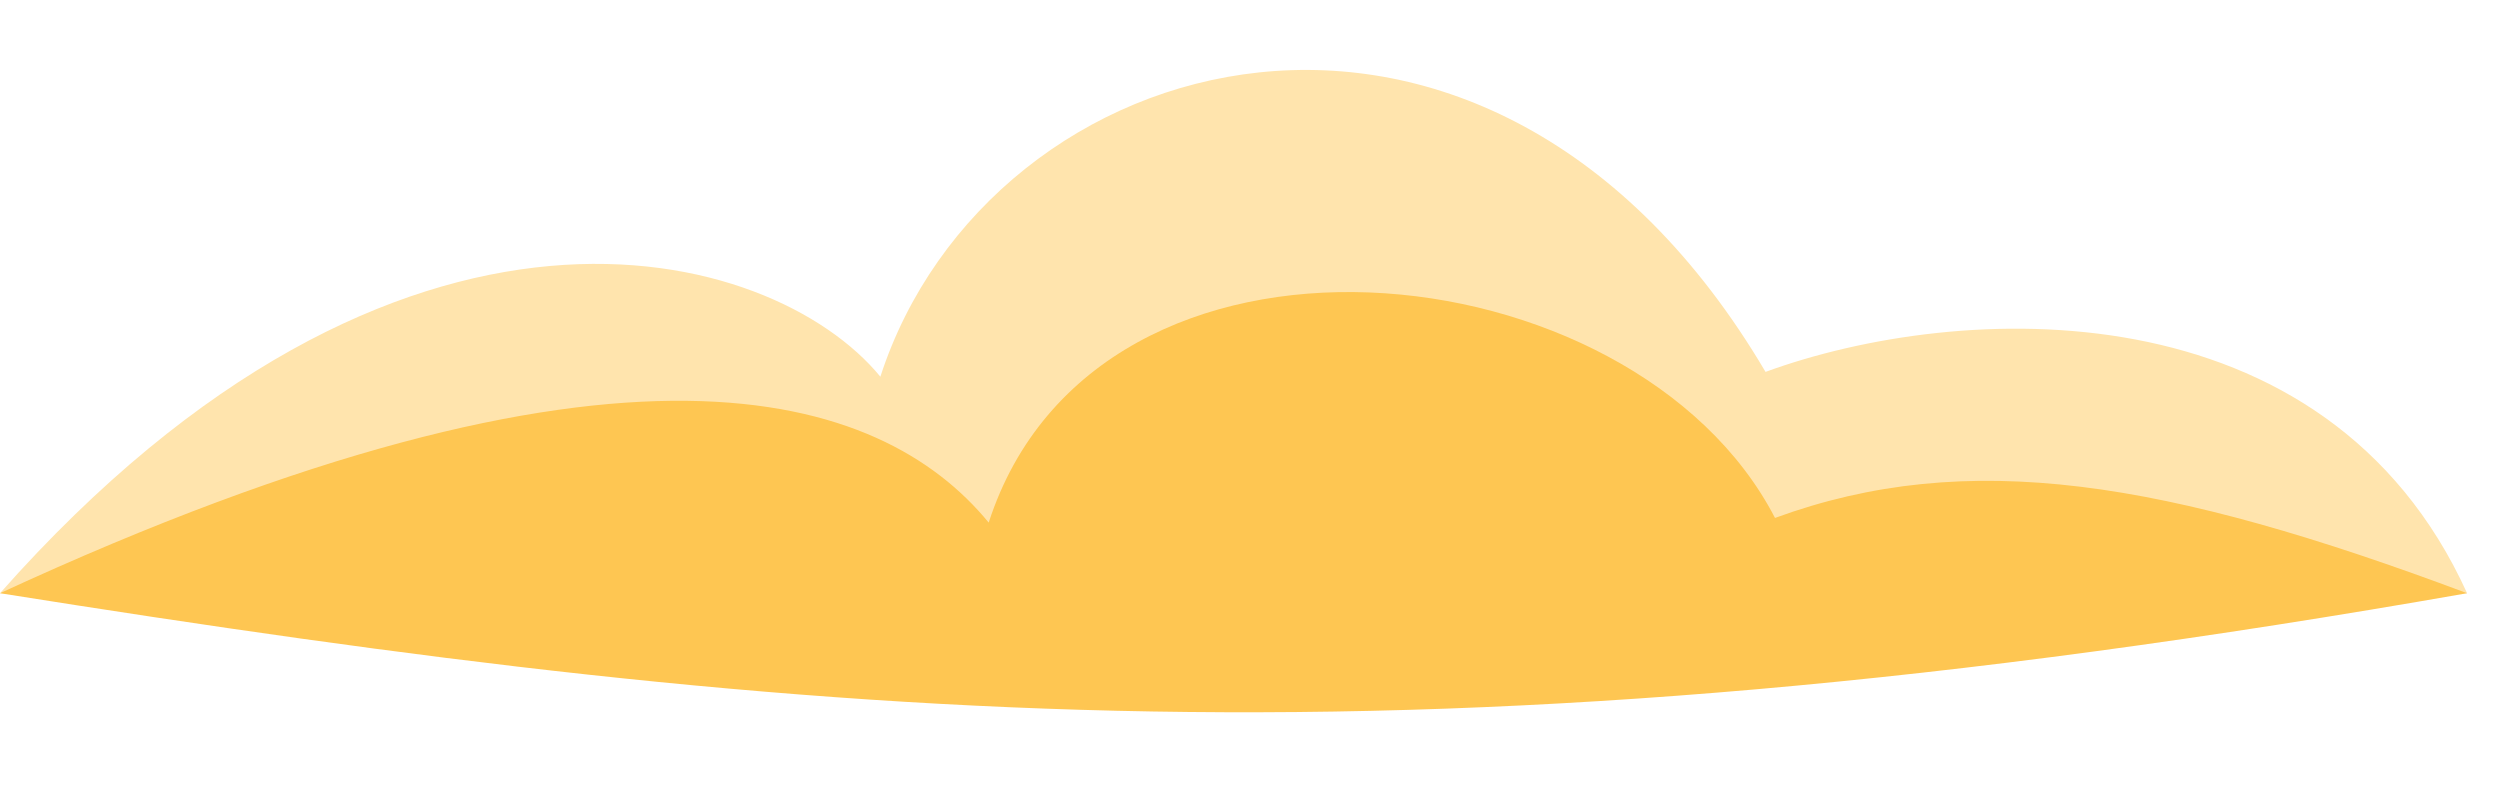<svg xmlns="http://www.w3.org/2000/svg" width="0.59in" height="0.19in" viewBox="0 0 177 57">
    <path id="behind-cloud" fill="#ffe4ad" d="M 0.00,42.00
           C 28.33,10.00 54.67,17.33 62.33,26.67
             70.00,3.00 105.33,-7.00 125.00,26.33
             138.67,21.33 164.67,20.00 174.67,42.00
             147.00,42.00 58.00,42.00 0.00,42.00 Z" />
    <path id="front-cloud" fill="#fec652" d="M 0.00,42.00
           C 44.00,21.67 62.33,27.67 70.00,37.00
             77.67,13.33 115.67,17.33 125.67,36.67
             139.33,31.67 153.33,34.00 174.67,42.00
             100.67,55.00 58.67,51.33 0.00,42.00 Z" />
</svg>
